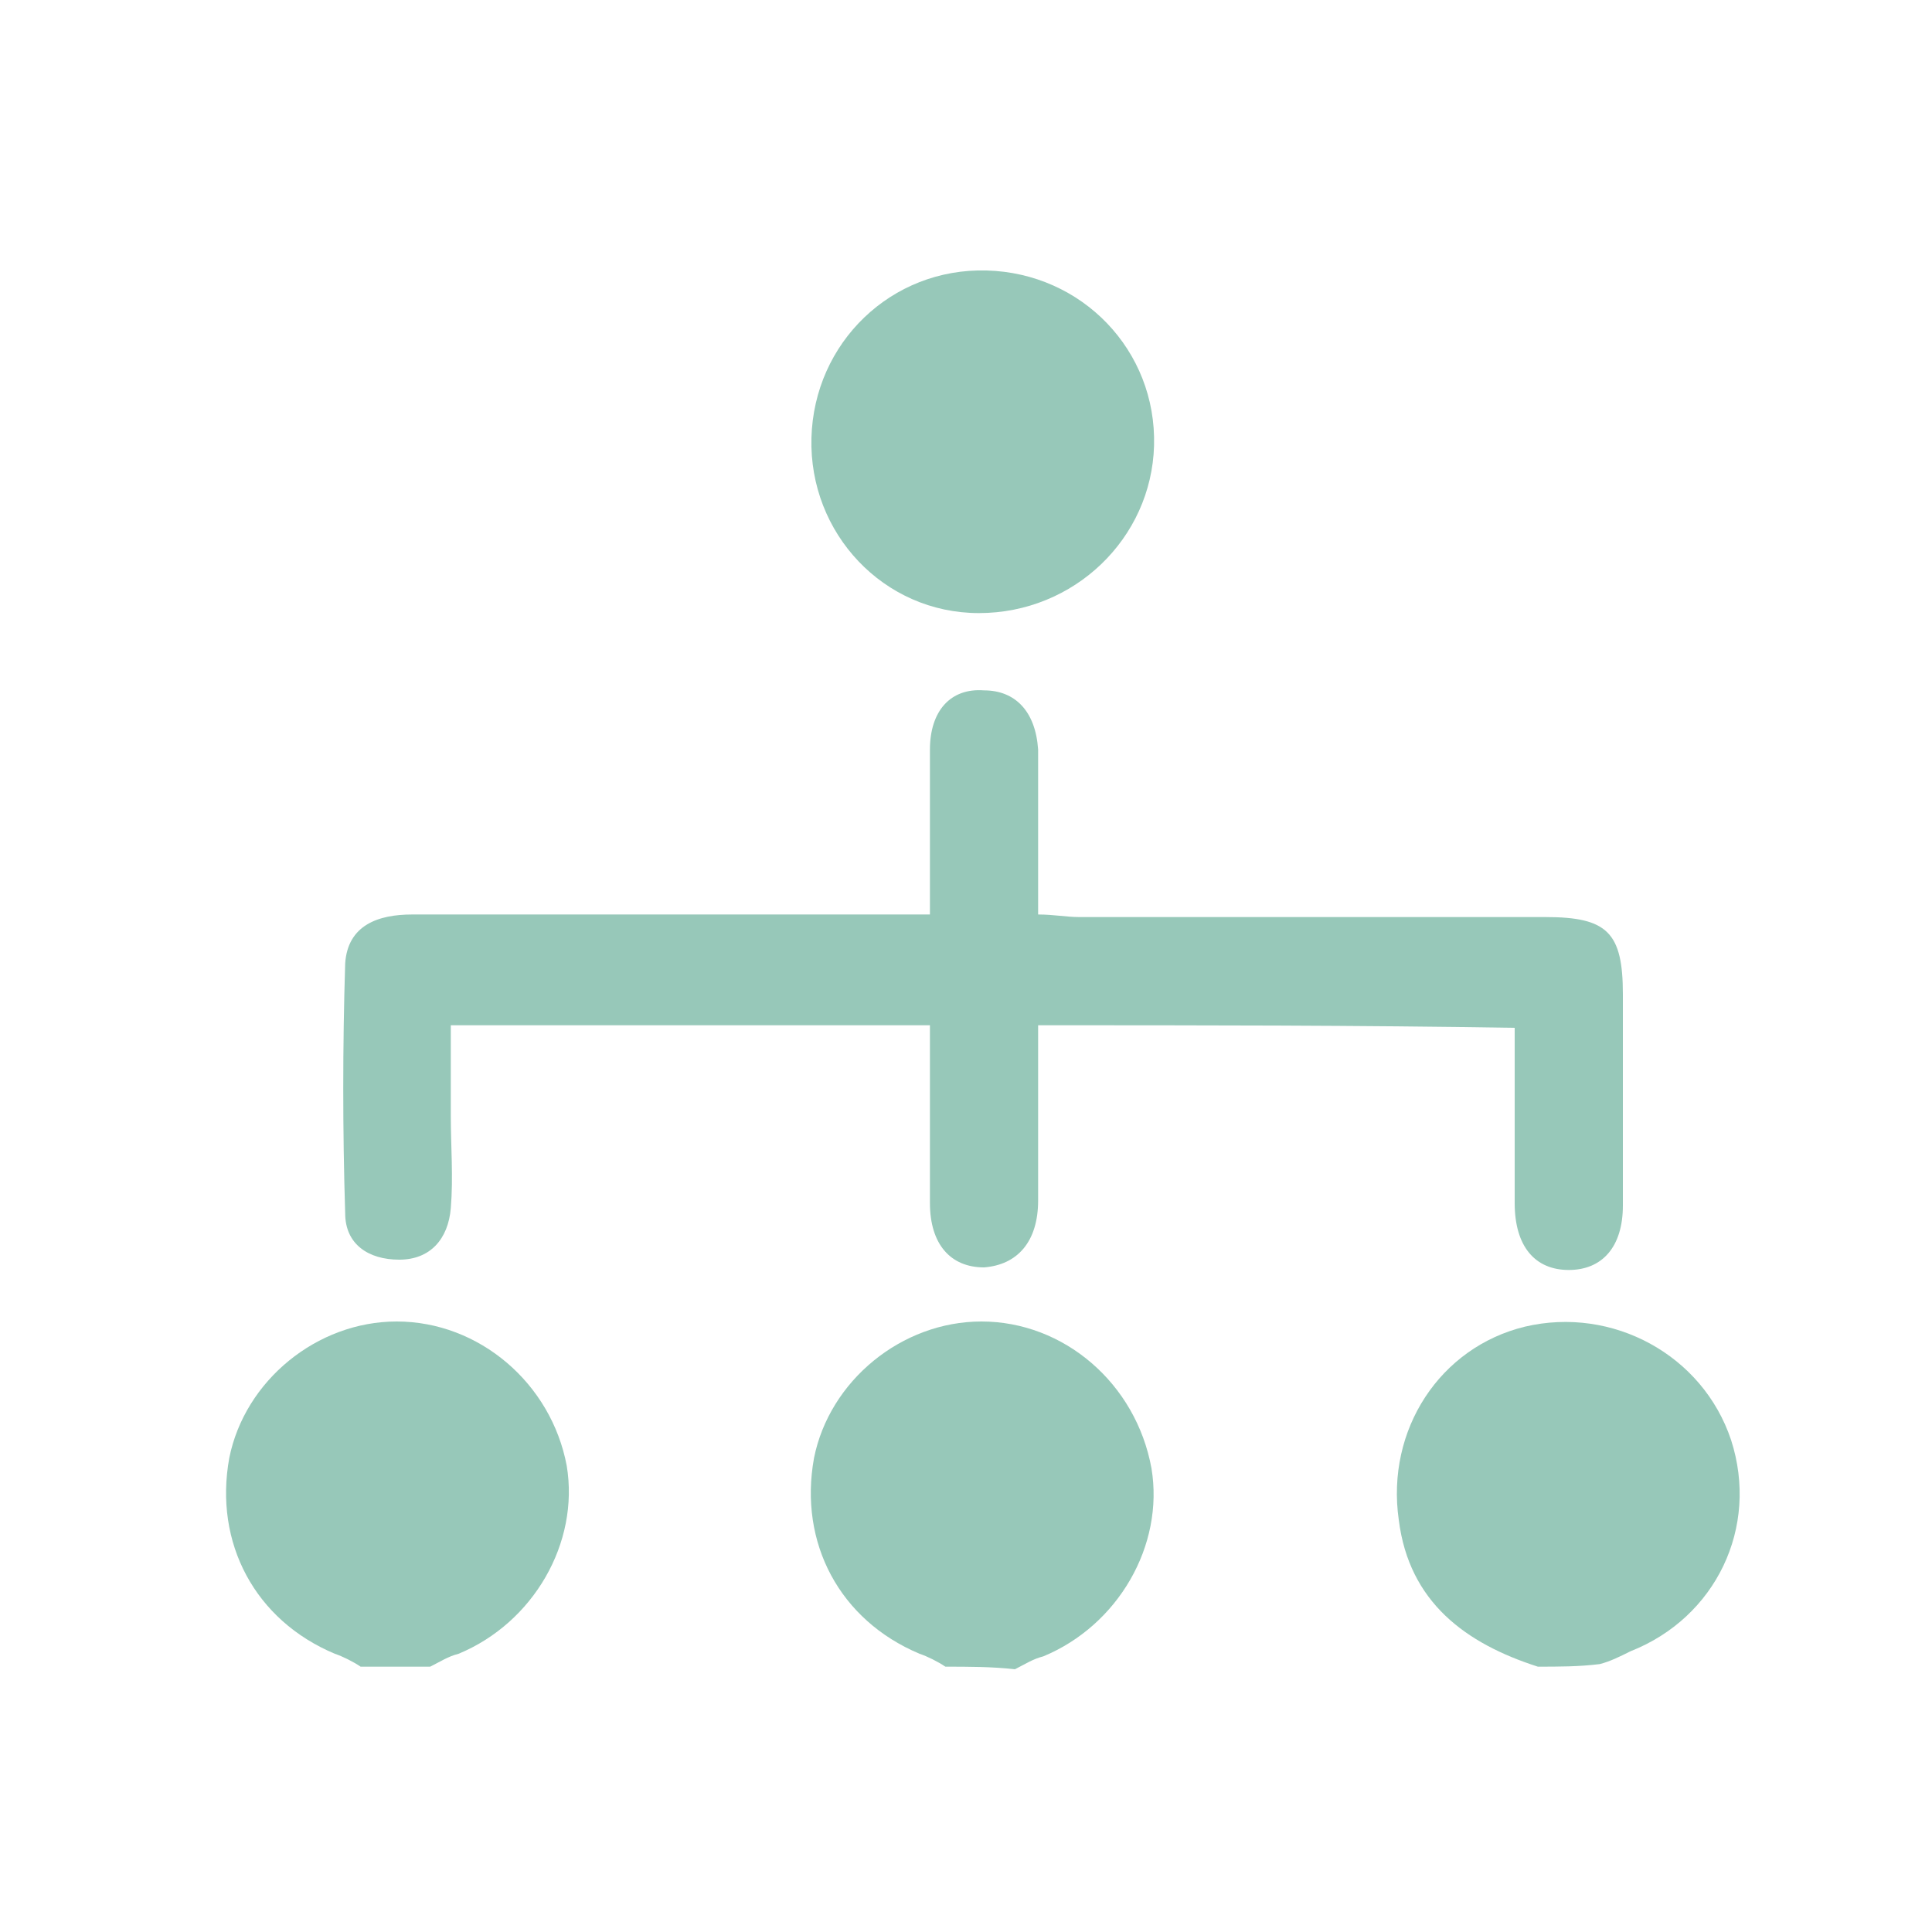 <?xml version="1.0" encoding="utf-8"?>
<!-- Generator: Adobe Illustrator 23.0.2, SVG Export Plug-In . SVG Version: 6.00 Build 0)  -->
<svg version="1.1" id="Layer_1" xmlns="http://www.w3.org/2000/svg" xmlns:xlink="http://www.w3.org/1999/xlink" x="0px" y="0px"
	 viewBox="0 0 75 75" style="enable-background:new 0 0 75 75;" xml:space="preserve">
<style type="text/css">
	.st0{fill:#97C8B9;}
</style>
<path class="st0" d="M36.7,64.7c-0.3-0.2-0.7-0.4-1-0.5c-3.1-1.3-4.7-4.3-4.1-7.6c0.6-3,3.4-5.3,6.5-5.3c3.2,0,6,2.4,6.6,5.7
	c0.5,3-1.3,6.1-4.2,7.3c-0.4,0.1-0.7,0.3-1.1,0.5C38.5,64.7,37.6,64.7,36.7,64.7z"/>
<path class="st0" d="M14,64.7c-0.3-0.2-0.7-0.4-1-0.5c-3.1-1.3-4.7-4.3-4.1-7.6c0.6-3,3.4-5.3,6.5-5.3c3.2,0,6,2.4,6.6,5.6
	c0.5,3-1.3,6.1-4.2,7.3c-0.4,0.1-0.7,0.3-1.1,0.5C15.7,64.7,14.8,64.7,14,64.7z"/>
<path class="st0" d="M59.7,64.7c-2.8-0.9-5-2.5-5.4-5.7c-0.5-3.5,1.6-6.7,4.9-7.5c3.4-0.8,6.9,1.1,8,4.4c1.1,3.4-0.6,6.9-3.9,8.2
	c-0.4,0.2-0.8,0.4-1.2,0.5C61.3,64.7,60.5,64.7,59.7,64.7z"/>
<path class="st0" d="M40.3,39.8c0,2.4,0,4.6,0,6.8c0,1.6-0.8,2.5-2.1,2.6c-1.3,0-2.1-0.9-2.1-2.5c0-2.3,0-4.6,0-6.9
	c-6.2,0-12.3,0-18.6,0c0,1.2,0,2.4,0,3.5c0,1.2,0.1,2.4,0,3.6c-0.1,1.2-0.8,2-2,2c-1.2,0-2.1-0.6-2.1-1.8c-0.1-3.2-0.1-6.5,0-9.7
	c0.1-1.5,1.3-1.9,2.6-1.9c6,0,12.1,0,18.1,0c0.6,0,1.2,0,2,0c0-2.2,0-4.3,0-6.4c0-1.5,0.8-2.4,2.1-2.3c1.2,0,2,0.8,2.1,2.3
	c0,2.1,0,4.2,0,6.4c0.6,0,1.1,0.1,1.6,0.1c6,0,12.1,0,18.1,0c2.4,0,3,0.6,3,3c0,2.7,0,5.5,0,8.2c0,1.6-0.8,2.5-2.1,2.5
	c-1.3,0-2.1-0.9-2.1-2.6c0-2.2,0-4.5,0-6.8C52.7,39.8,46.6,39.8,40.3,39.8z"/>
<path class="st0" d="M38,23.8c-3.7,0-6.6-3.1-6.5-6.8c0.1-3.7,3.1-6.6,6.8-6.5c3.7,0.1,6.6,3.1,6.5,6.8C44.7,20.9,41.7,23.8,38,23.8
	z"/>
</svg>
